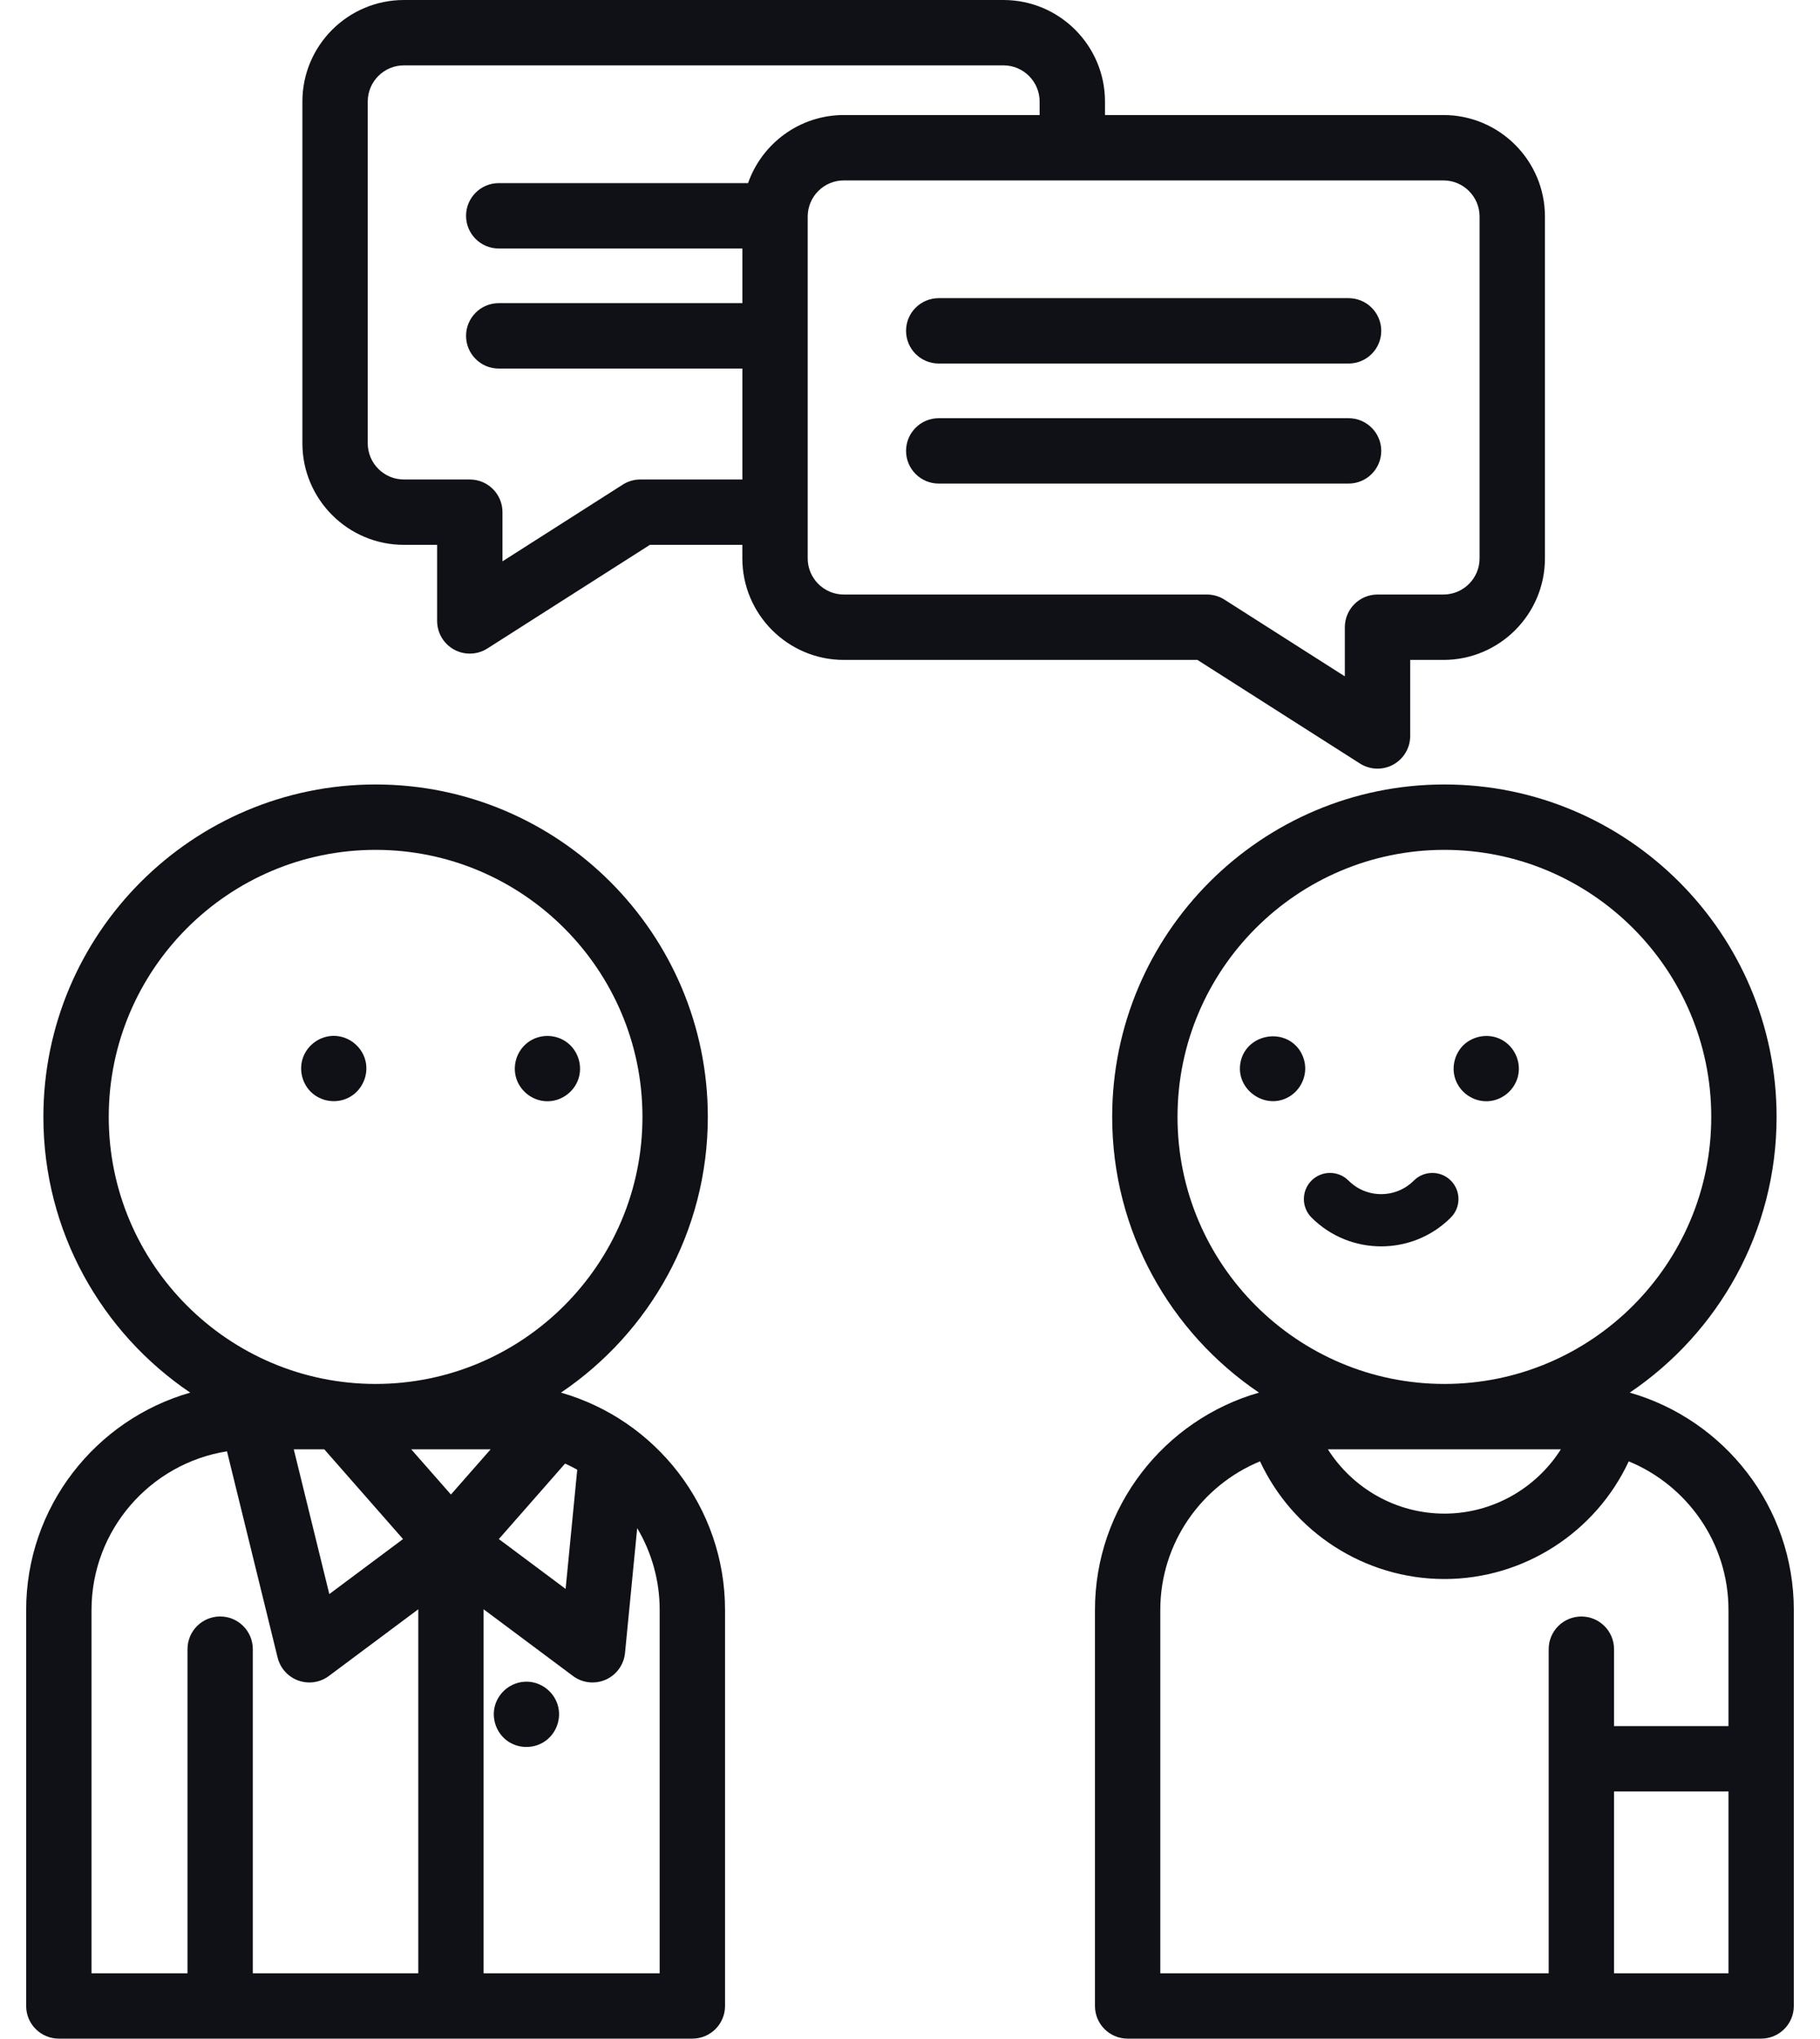<svg width="67" height="75" viewBox="0 0 67 75" fill="none" xmlns="http://www.w3.org/2000/svg">
<path d="M20.651 51.234C23.91 49.035 26.057 45.309 26.057 41.09C26.057 34.346 20.571 28.86 13.827 28.86C7.083 28.86 1.597 34.346 1.597 41.09C1.597 45.309 3.744 49.035 7.003 51.234C3.521 52.228 0.963 55.436 0.963 59.232V73.797C0.963 74.462 1.502 75 2.166 75H25.488C26.152 75 26.691 74.462 26.691 73.797V59.232C26.691 55.436 24.133 52.228 20.651 51.234ZM16.6 54.983L15.139 53.32H18.061L16.6 54.983ZM11.938 53.32L14.837 56.621L12.123 58.645L10.815 53.32H11.938ZM20.802 53.844C20.955 53.913 21.105 53.988 21.25 54.07L20.822 58.455L18.364 56.621L20.802 53.844ZM4.003 41.09C4.003 35.673 8.41 31.266 13.827 31.266C19.244 31.266 23.651 35.673 23.651 41.09C23.651 46.507 19.244 50.914 13.827 50.914C8.41 50.914 4.003 46.507 4.003 41.09ZM3.369 59.232C3.369 56.287 5.534 53.838 8.356 53.393L10.22 60.981C10.317 61.372 10.603 61.69 10.982 61.826C11.114 61.873 11.252 61.897 11.388 61.897C11.644 61.897 11.897 61.815 12.107 61.658L15.398 59.204V72.595H9.307V60.672C9.307 60.008 8.769 59.469 8.105 59.469C7.44 59.469 6.902 60.008 6.902 60.672V72.595H3.369V59.232ZM24.285 72.595H17.803V59.204L21.093 61.658C21.305 61.816 21.557 61.897 21.812 61.897C21.977 61.897 22.143 61.863 22.299 61.794C22.695 61.618 22.967 61.243 23.009 60.811L23.457 56.219C23.983 57.102 24.285 58.132 24.285 59.232L24.285 72.595Z" fill="#0F1116"/>
<path d="M20.49 62.61C20.299 62.156 19.844 61.855 19.35 61.868C18.825 61.881 18.363 62.244 18.221 62.749C18.083 63.241 18.286 63.788 18.712 64.071C19.133 64.35 19.702 64.334 20.105 64.029C20.535 63.703 20.701 63.109 20.49 62.61C20.521 62.682 20.459 62.537 20.49 62.61Z" fill="#0F1116"/>
<path d="M13.397 38.852C13.209 38.408 12.771 38.109 12.286 38.109C11.804 38.109 11.361 38.408 11.176 38.852C10.978 39.325 11.114 39.894 11.505 40.226C11.903 40.564 12.489 40.606 12.929 40.327C13.415 40.019 13.622 39.384 13.397 38.852C13.427 38.924 13.366 38.78 13.397 38.852Z" fill="#0F1116"/>
<path d="M19.042 39.772C19.233 40.225 19.689 40.527 20.183 40.514C20.716 40.5 21.19 40.122 21.319 39.604C21.434 39.141 21.258 38.641 20.878 38.353C20.462 38.037 19.869 38.031 19.446 38.339C19 38.664 18.831 39.262 19.042 39.772C19.073 39.844 19.012 39.699 19.042 39.772Z" fill="#0F1116"/>
<path d="M50.065 28.09C50.261 28.215 50.486 28.278 50.711 28.278C50.91 28.278 51.109 28.229 51.289 28.13C51.674 27.919 51.914 27.514 51.914 27.075V24.278H53.138C55.198 24.278 56.874 22.602 56.874 20.542V7.968C56.874 5.908 55.198 4.232 53.138 4.232H40.678V3.736C40.678 1.676 39.002 0 36.941 0H14.869C12.808 0 11.132 1.676 11.132 3.736V16.309C11.132 18.369 12.809 20.045 14.869 20.045H16.092V22.844C16.092 23.283 16.332 23.687 16.717 23.898C16.897 23.997 17.096 24.046 17.295 24.046C17.52 24.046 17.745 23.983 17.941 23.858L23.924 20.045H27.328V20.542C27.328 22.602 29.005 24.278 31.065 24.278H44.081L50.065 28.09ZM23.573 17.64C23.344 17.64 23.12 17.705 22.927 17.828L18.498 20.651V18.843C18.498 18.178 17.959 17.64 17.295 17.64H14.869C14.135 17.64 13.538 17.043 13.538 16.309V3.736C13.538 3.002 14.135 2.405 14.869 2.405H36.941C37.675 2.405 38.272 3.003 38.272 3.736V4.232H31.065C29.436 4.232 28.048 5.28 27.538 6.737H18.36C17.696 6.737 17.157 7.275 17.157 7.94C17.157 8.604 17.696 9.142 18.36 9.142H27.329V11.153H18.36C17.696 11.153 17.157 11.692 17.157 12.356C17.157 13.02 17.696 13.559 18.36 13.559H27.329V17.64H23.573ZM29.734 20.542V7.968C29.734 7.234 30.331 6.637 31.065 6.637H53.137C53.871 6.637 54.468 7.234 54.468 7.968V20.542C54.468 21.276 53.871 21.872 53.137 21.872H50.711C50.047 21.872 49.508 22.411 49.508 23.075V24.883L45.078 22.061C44.885 21.938 44.661 21.872 44.432 21.872H31.065C30.331 21.873 29.734 21.276 29.734 20.542Z" fill="#0F1116"/>
<path d="M34.557 13.374H49.645C50.309 13.374 50.848 12.836 50.848 12.171C50.848 11.507 50.309 10.969 49.645 10.969H34.557C33.893 10.969 33.355 11.507 33.355 12.171C33.355 12.836 33.893 13.374 34.557 13.374Z" fill="#0F1116"/>
<path d="M50.848 16.588C50.848 15.923 50.309 15.385 49.645 15.385H34.557C33.893 15.385 33.355 15.923 33.355 16.588C33.355 17.252 33.893 17.79 34.557 17.79H49.645C50.309 17.79 50.848 17.252 50.848 16.588Z" fill="#0F1116"/>
<path d="M59.996 51.234C63.255 49.035 65.402 45.309 65.402 41.09C65.402 34.346 59.916 28.86 53.172 28.86C46.429 28.86 40.943 34.346 40.943 41.09C40.943 45.309 43.09 49.035 46.348 51.234C42.866 52.228 40.309 55.436 40.309 59.232V73.797C40.309 74.462 40.847 75 41.511 75H64.833C65.498 75 66.036 74.462 66.036 73.797V59.232C66.036 55.436 63.478 52.228 59.996 51.234ZM57.46 53.32C56.547 54.76 54.941 55.685 53.172 55.685C51.403 55.685 49.798 54.76 48.884 53.32H57.46ZM43.348 41.09C43.348 35.673 47.755 31.266 53.173 31.266C58.59 31.266 62.997 35.673 62.997 41.09C62.997 46.507 58.59 50.914 53.173 50.914C47.755 50.914 43.348 46.507 43.348 41.09ZM42.714 59.232C42.714 56.765 44.234 54.647 46.386 53.762C47.596 56.361 50.234 58.091 53.172 58.091C56.11 58.091 58.749 56.361 59.959 53.762C62.111 54.647 63.631 56.765 63.631 59.232V63.502H59.418V60.672C59.418 60.008 58.879 59.47 58.215 59.47C57.551 59.47 57.012 60.008 57.012 60.672V72.595H42.714V59.232H42.714ZM59.418 72.595V65.907H63.631V72.595H59.418Z" fill="#0F1116"/>
<path d="M53.602 39.772C53.814 40.273 54.347 40.583 54.889 40.501C55.365 40.429 55.759 40.073 55.878 39.607C56.003 39.119 55.797 38.592 55.38 38.311C54.907 37.993 54.266 38.067 53.861 38.461C53.526 38.806 53.417 39.324 53.602 39.772C53.632 39.844 53.571 39.699 53.602 39.772Z" fill="#0F1116"/>
<path d="M48.026 39.076C47.997 38.922 47.932 38.775 47.848 38.643C47.242 37.755 45.819 38.068 45.658 39.135C45.512 40.105 46.586 40.844 47.44 40.357C47.885 40.103 48.129 39.581 48.026 39.076C48.042 39.155 48.012 38.999 48.026 39.076Z" fill="#0F1116"/>
<path d="M53.409 43.432C53.034 43.057 52.424 43.057 52.049 43.432C51.727 43.754 51.3 43.931 50.845 43.931C50.391 43.931 49.964 43.754 49.642 43.432C49.266 43.057 48.657 43.057 48.281 43.432C47.906 43.808 47.906 44.417 48.281 44.793C48.988 45.5 49.917 45.853 50.845 45.853C51.774 45.853 52.703 45.5 53.409 44.793C53.785 44.417 53.785 43.808 53.409 43.432Z" fill="#0F1116"/>
</svg>
